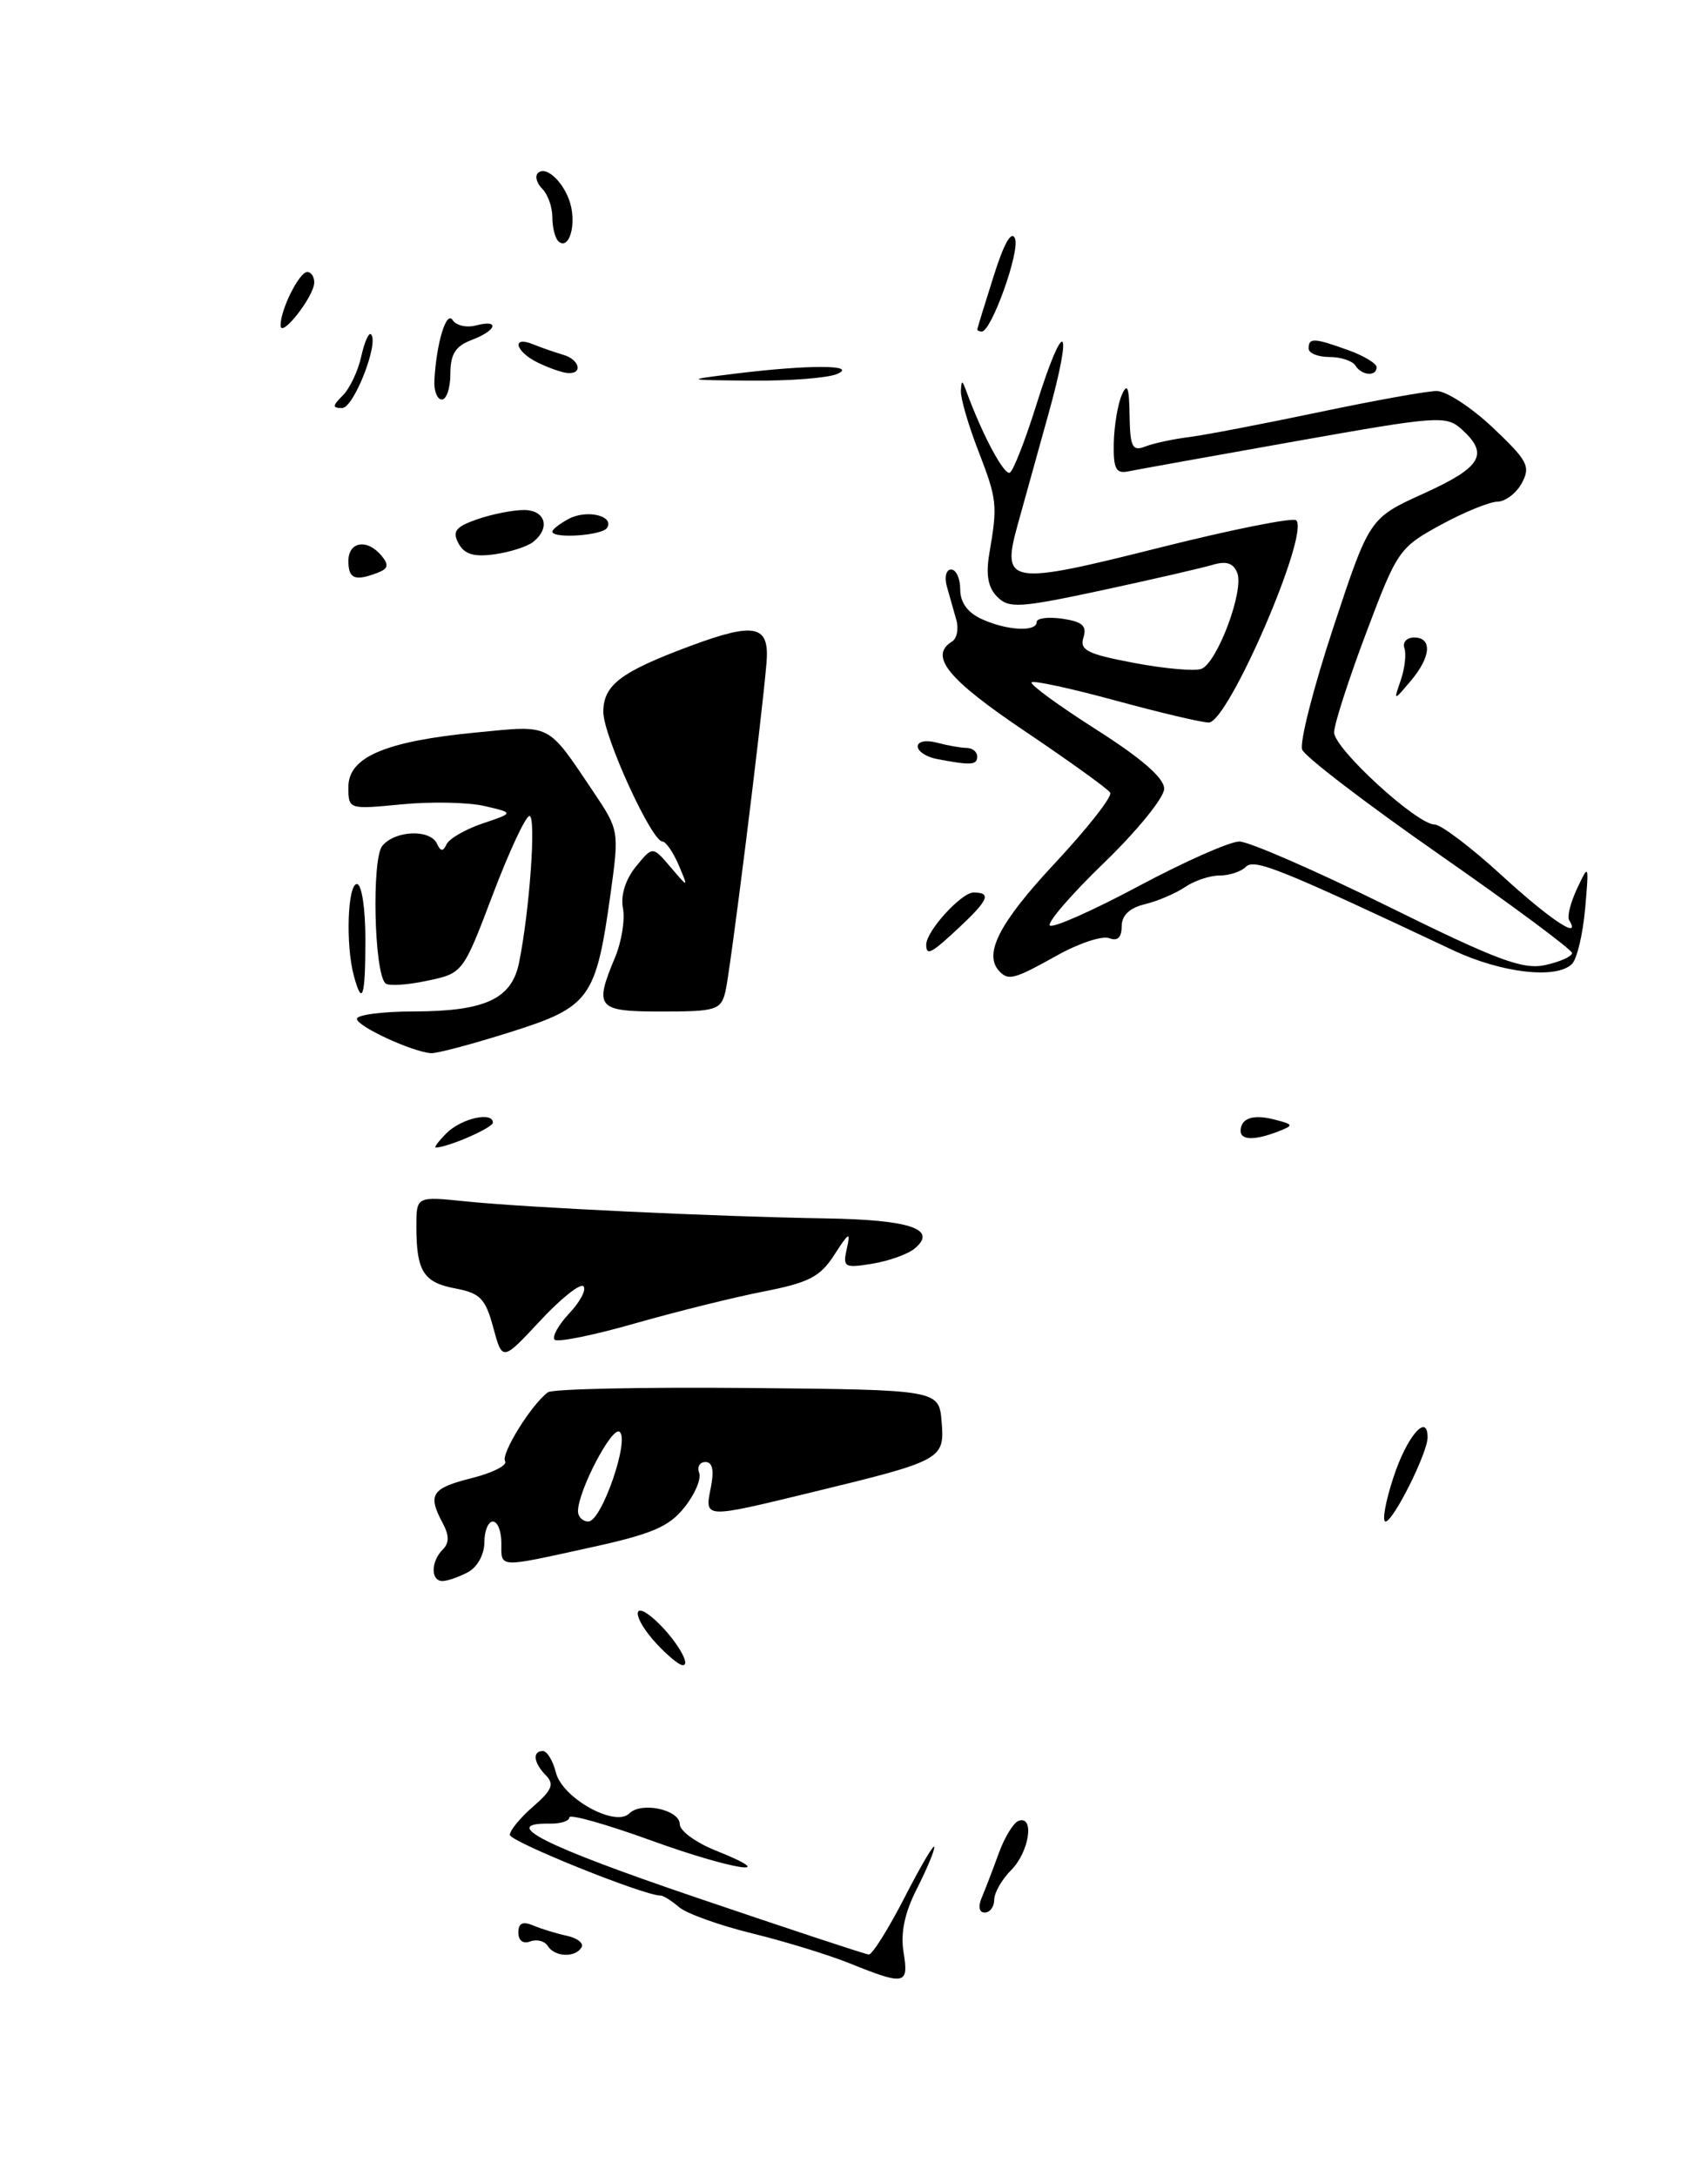 <?xml version="1.0" encoding="UTF-8" standalone="no"?>
<!DOCTYPE svg PUBLIC "-//W3C//DTD SVG 1.1//EN" "http://www.w3.org/Graphics/SVG/1.1/DTD/svg11.dtd" >
<svg xmlns="http://www.w3.org/2000/svg" xmlns:xlink="http://www.w3.org/1999/xlink" version="1.1" viewBox="0 0 201 256">
 <g >
 <path fill="currentColor"
d=" M 55.07 184.96 C 56.17 184.37 57.00 182.88 57.00 181.46 C 57.00 180.11 57.45 179.00 58.00 179.00 C 58.55 179.00 59.00 180.12 59.00 181.50 C 59.00 184.50 58.47 184.47 69.46 182.06 C 76.70 180.48 78.73 179.62 80.54 177.34 C 81.77 175.81 82.55 173.98 82.28 173.28 C 82.01 172.57 82.34 172.00 83.02 172.00 C 83.85 172.00 84.06 172.97 83.65 175.00 C 82.92 178.67 82.76 178.66 95.50 175.57 C 110.91 171.83 111.18 171.69 110.81 167.25 C 110.50 163.50 110.50 163.50 87.99 163.29 C 75.61 163.18 65.04 163.40 64.49 163.79 C 62.58 165.16 58.91 171.05 59.44 171.91 C 59.74 172.38 57.96 173.28 55.49 173.90 C 50.78 175.08 50.30 175.83 52.09 179.17 C 52.88 180.65 52.88 181.52 52.09 182.31 C 50.69 183.71 50.68 186.00 52.07 186.00 C 52.65 186.00 54.00 185.53 55.07 184.96 Z  M 68.66 151.32 C 69.03 151.70 68.29 153.13 67.00 154.50 C 65.71 155.87 64.94 157.27 65.27 157.61 C 65.61 157.94 69.85 157.09 74.69 155.70 C 79.54 154.32 86.36 152.62 89.86 151.94 C 95.21 150.89 96.53 150.21 98.20 147.60 C 99.91 144.94 100.12 144.84 99.66 146.87 C 99.16 149.09 99.35 149.21 102.65 148.67 C 104.59 148.35 106.83 147.55 107.63 146.89 C 110.38 144.61 107.15 143.50 97.20 143.34 C 84.32 143.13 61.91 142.07 54.75 141.33 C 49.00 140.74 49.00 140.74 49.00 144.29 C 49.00 149.55 49.83 150.88 53.59 151.58 C 56.51 152.13 57.13 152.77 58.05 156.19 C 59.12 160.15 59.12 160.15 63.55 155.40 C 65.98 152.78 68.28 150.95 68.66 151.32 Z  M 60.03 121.43 C 69.45 118.46 70.13 117.51 71.86 105.08 C 72.87 97.73 72.86 97.66 69.79 93.09 C 64.33 84.98 64.96 85.31 56.07 86.17 C 45.37 87.20 41.00 89.06 41.00 92.57 C 41.00 95.23 41.00 95.23 47.25 94.63 C 50.69 94.29 55.08 94.38 57.00 94.82 C 60.50 95.63 60.50 95.63 56.81 96.87 C 54.79 97.55 52.88 98.65 52.56 99.31 C 52.14 100.21 51.86 100.20 51.42 99.25 C 50.61 97.52 46.51 97.68 44.99 99.51 C 43.73 101.04 44.02 114.36 45.35 115.68 C 45.68 116.02 47.88 115.89 50.22 115.39 C 54.48 114.50 54.48 114.50 57.99 105.25 C 59.92 100.16 61.86 96.00 62.31 96.00 C 63.12 96.00 62.32 107.19 61.08 113.27 C 60.21 117.52 57.10 118.97 48.75 118.99 C 45.04 118.99 42.00 119.39 42.00 119.86 C 42.00 120.73 48.44 123.72 50.70 123.90 C 51.36 123.96 55.56 122.84 60.03 121.43 Z  M 85.36 116.69 C 85.92 114.46 89.59 85.17 90.20 78.02 C 90.59 73.53 88.90 73.15 81.25 75.99 C 73.03 79.05 71.00 80.59 71.00 83.76 C 71.00 86.56 76.68 99.00 77.96 99.00 C 78.35 99.00 79.21 100.24 79.86 101.75 C 81.03 104.50 81.03 104.50 78.92 102.02 C 76.80 99.53 76.80 99.53 74.82 101.97 C 73.60 103.48 73.02 105.34 73.31 106.85 C 73.57 108.19 73.15 110.78 72.39 112.61 C 69.89 118.59 70.24 119.00 77.89 119.00 C 84.26 119.00 84.83 118.82 85.36 116.69 Z  M 43.00 110.50 C 43.00 106.83 42.56 104.00 42.00 104.00 C 40.91 104.00 40.66 111.14 41.63 114.75 C 42.63 118.48 43.00 117.33 43.00 110.50 Z  M 44.44 67.38 C 45.69 66.91 45.79 66.45 44.90 65.38 C 43.22 63.35 41.00 63.70 41.00 66.00 C 41.00 68.10 41.77 68.41 44.44 67.38 Z  M 62.75 63.75 C 64.81 62.11 64.19 60.00 61.65 60.00 C 60.36 60.00 57.89 60.49 56.16 61.09 C 53.61 61.98 53.20 62.51 53.96 63.93 C 54.65 65.21 55.76 65.55 58.20 65.21 C 60.01 64.96 62.06 64.30 62.75 63.75 Z  M 71.44 62.10 C 72.32 60.68 69.05 59.91 66.93 61.04 C 65.87 61.61 65.00 62.28 65.00 62.54 C 65.00 63.40 70.88 63.01 71.44 62.10 Z  M 100.00 230.98 C 97.53 229.98 92.35 228.39 88.50 227.45 C 84.65 226.50 80.79 225.12 79.92 224.37 C 79.05 223.62 78.06 223.00 77.72 223.00 C 75.76 223.00 60.00 216.65 60.00 215.86 C 60.00 215.33 61.24 213.83 62.75 212.52 C 64.96 210.61 65.25 209.89 64.25 208.87 C 62.79 207.39 62.62 206.00 63.89 206.00 C 64.38 206.00 65.07 207.14 65.42 208.53 C 66.17 211.54 72.40 215.00 74.06 213.34 C 75.48 211.92 80.00 212.90 80.00 214.62 C 80.00 215.39 81.89 216.77 84.19 217.69 C 92.29 220.93 86.26 220.01 76.68 216.54 C 71.36 214.61 67.00 213.38 67.00 213.81 C 67.00 214.23 65.99 214.56 64.75 214.54 C 58.64 214.43 63.92 217.11 81.81 223.19 C 92.64 226.87 101.83 229.91 102.24 229.94 C 102.64 229.97 104.53 226.96 106.44 223.25 C 108.34 219.54 109.92 216.86 109.95 217.29 C 109.98 217.72 109.05 219.94 107.90 222.20 C 106.46 225.02 105.96 227.39 106.33 229.66 C 106.96 233.51 106.51 233.60 100.00 230.98 Z  M 64.46 228.93 C 64.09 228.34 63.17 228.11 62.40 228.40 C 61.57 228.72 61.00 228.30 61.00 227.36 C 61.00 226.25 61.51 226.00 62.75 226.52 C 63.71 226.93 65.51 227.48 66.74 227.74 C 67.97 228.01 68.73 228.63 68.43 229.11 C 67.67 230.34 65.26 230.23 64.46 228.93 Z  M 115.53 223.25 C 115.94 222.29 116.84 219.94 117.53 218.04 C 118.22 216.13 119.29 214.40 119.89 214.20 C 121.78 213.57 121.11 217.89 119.00 220.00 C 117.90 221.10 117.00 222.68 117.00 223.50 C 117.00 224.32 116.50 225.00 115.89 225.00 C 115.22 225.00 115.08 224.31 115.53 223.25 Z  M 77.25 193.36 C 74.41 190.29 74.28 188.04 77.09 190.58 C 79.47 192.74 81.47 196.05 80.29 195.89 C 79.85 195.84 78.49 194.70 77.25 193.36 Z  M 163.98 173.81 C 165.54 169.01 168.00 166.13 168.00 169.10 C 168.00 170.93 163.96 179.00 163.05 179.00 C 162.63 179.00 163.04 176.66 163.98 173.81 Z  M 52.55 133.31 C 54.28 131.58 58.00 130.73 58.00 132.07 C 58.00 132.68 52.68 135.00 51.28 135.00 C 51.05 135.00 51.62 134.24 52.55 133.31 Z  M 146.00 133.06 C 146.00 131.54 147.48 131.05 150.02 131.72 C 152.24 132.29 152.26 132.39 150.45 133.10 C 147.70 134.17 146.00 134.16 146.00 133.06 Z  M 117.67 114.33 C 115.66 112.33 117.52 108.65 124.07 101.63 C 127.97 97.46 130.93 93.69 130.65 93.25 C 130.38 92.81 125.85 89.55 120.58 86.00 C 111.50 79.89 109.30 77.17 112.04 75.47 C 112.61 75.12 112.84 73.97 112.54 72.92 C 112.24 71.86 111.74 70.10 111.43 69.00 C 111.12 67.89 111.34 67.00 111.93 67.00 C 112.52 67.00 113.00 68.05 113.00 69.34 C 113.00 70.88 113.87 72.08 115.55 72.84 C 118.51 74.19 122.00 74.37 122.00 73.17 C 122.00 72.72 123.36 72.55 125.03 72.79 C 127.38 73.14 127.93 73.63 127.50 75.00 C 127.03 76.49 127.96 76.95 133.46 77.99 C 137.04 78.67 140.61 78.98 141.38 78.69 C 143.24 77.97 146.41 69.52 145.61 67.42 C 145.16 66.25 144.33 65.97 142.74 66.44 C 141.51 66.81 135.64 68.16 129.70 69.44 C 119.98 71.52 118.74 71.60 117.36 70.22 C 116.27 69.12 116.00 67.63 116.43 65.09 C 117.41 59.37 117.35 58.79 115.12 53.01 C 113.95 50.00 113.04 46.85 113.08 46.01 C 113.15 44.68 113.22 44.68 113.71 46.00 C 115.60 51.16 118.19 56.00 118.85 55.60 C 119.27 55.34 120.68 51.72 121.98 47.56 C 125.26 37.10 126.36 38.03 123.37 48.75 C 122.03 53.56 120.40 59.41 119.76 61.74 C 117.82 68.76 118.68 68.90 136.41 64.44 C 144.92 62.30 152.18 60.85 152.54 61.21 C 154.14 62.81 144.54 85.00 142.25 85.00 C 141.43 85.00 136.51 83.84 131.30 82.42 C 126.09 81.00 121.63 80.03 121.40 80.27 C 121.16 80.51 124.57 83.00 128.98 85.81 C 134.36 89.23 137.00 91.53 137.00 92.79 C 137.00 93.83 133.83 97.73 129.96 101.47 C 126.09 105.20 123.21 108.54 123.55 108.88 C 123.89 109.22 128.59 107.14 133.99 104.25 C 139.40 101.36 144.73 99.00 145.85 99.00 C 146.96 99.00 154.82 102.42 163.30 106.61 C 176.27 113.01 179.23 114.11 181.86 113.53 C 183.59 113.15 185.00 112.52 185.00 112.12 C 185.00 111.73 177.98 106.52 169.41 100.55 C 160.84 94.58 153.56 89.02 153.24 88.19 C 152.92 87.36 154.57 80.89 156.91 73.81 C 161.16 60.95 161.16 60.95 167.58 58.04 C 174.34 54.97 175.25 53.44 172.05 50.54 C 170.18 48.85 169.36 48.91 152.30 51.94 C 142.51 53.68 133.71 55.26 132.75 55.46 C 131.33 55.75 131.01 55.13 131.07 52.16 C 131.11 50.15 131.53 47.60 132.00 46.50 C 132.66 44.96 132.88 45.50 132.93 48.86 C 132.99 52.58 133.25 53.12 134.75 52.54 C 135.71 52.16 138.07 51.65 140.00 51.41 C 141.93 51.16 148.79 49.84 155.27 48.48 C 161.74 47.12 167.95 46.00 169.07 46.00 C 170.20 46.00 173.17 47.94 175.69 50.32 C 179.77 54.18 180.14 54.87 179.10 56.82 C 178.45 58.02 177.16 59.01 176.21 59.02 C 175.27 59.04 172.25 60.27 169.51 61.77 C 164.66 64.42 164.41 64.78 160.76 74.49 C 158.69 79.98 157.00 85.23 157.00 86.16 C 157.00 88.07 166.74 97.00 168.83 97.00 C 169.58 97.00 173.14 99.70 176.74 103.00 C 182.41 108.19 186.15 110.68 184.66 108.25 C 184.40 107.84 184.83 106.15 185.61 104.50 C 186.98 101.58 187.00 101.64 186.54 106.92 C 186.27 109.91 185.58 112.82 185.00 113.40 C 183.18 115.22 176.71 114.48 171.00 111.79 C 150.69 102.22 147.62 100.98 146.63 101.97 C 146.06 102.54 144.67 103.00 143.52 103.00 C 142.38 103.00 140.56 103.61 139.47 104.35 C 138.39 105.09 136.26 106.00 134.75 106.37 C 132.92 106.81 132.00 107.69 132.00 108.99 C 132.00 110.30 131.51 110.75 130.52 110.37 C 129.71 110.06 126.95 110.97 124.40 112.40 C 119.44 115.17 118.71 115.38 117.67 114.33 Z  M 109.00 111.13 C 109.00 109.54 113.13 105.00 114.57 105.00 C 116.70 105.00 116.33 105.88 112.89 109.10 C 109.58 112.20 109.00 112.50 109.00 111.13 Z  M 110.25 89.29 C 109.01 89.06 108.00 88.39 108.00 87.81 C 108.00 87.22 108.97 87.03 110.25 87.37 C 111.49 87.70 113.06 87.98 113.75 87.99 C 114.44 87.99 115.00 88.45 115.00 89.00 C 115.00 90.02 114.25 90.06 110.25 89.29 Z  M 164.85 80.00 C 165.32 78.62 165.51 76.94 165.27 76.25 C 165.03 75.56 165.55 75.00 166.42 75.00 C 168.59 75.00 168.40 77.31 165.99 80.14 C 163.99 82.50 163.99 82.50 164.85 80.00 Z  M 40.35 46.51 C 41.17 45.69 42.14 43.63 42.51 41.94 C 42.89 40.24 43.40 39.07 43.66 39.33 C 44.64 40.31 41.63 48.00 40.27 48.00 C 39.09 48.00 39.10 47.76 40.35 46.51 Z  M 51.12 44.75 C 51.35 40.38 52.53 36.48 53.27 37.66 C 53.67 38.29 54.90 38.58 56.00 38.29 C 58.86 37.54 58.47 38.87 55.50 40.00 C 53.59 40.72 53.00 41.67 53.00 43.98 C 53.00 45.64 52.55 47.00 52.00 47.00 C 51.45 47.00 51.05 45.99 51.12 44.75 Z  M 86.50 43.96 C 95.17 42.89 101.05 42.91 98.50 44.00 C 97.40 44.47 92.90 44.82 88.50 44.78 C 80.50 44.71 80.50 44.71 86.50 43.96 Z  M 63.25 42.64 C 60.62 41.34 60.17 39.45 62.75 40.51 C 63.71 40.90 65.29 41.45 66.25 41.73 C 68.24 42.30 68.65 44.06 66.75 43.88 C 66.06 43.81 64.49 43.25 63.25 42.64 Z  M 159.50 43.00 C 159.16 42.45 157.78 42.00 156.44 42.00 C 155.10 42.00 154.00 41.55 154.00 41.00 C 154.00 39.71 154.64 39.74 158.68 41.20 C 160.51 41.86 162.00 42.76 162.00 43.20 C 162.00 44.33 160.24 44.19 159.50 43.00 Z  M 33.02 38.30 C 32.99 36.46 35.21 32.00 36.16 32.00 C 36.62 32.00 36.99 32.56 36.98 33.25 C 36.95 34.89 33.05 39.86 33.02 38.30 Z  M 115.01 38.75 C 115.02 38.61 115.88 35.80 116.93 32.50 C 118.15 28.61 119.04 27.05 119.45 28.07 C 120.05 29.57 116.67 39.00 115.54 39.00 C 115.24 39.00 115.01 38.89 115.01 38.75 Z  M 65.68 28.35 C 65.31 27.97 65.00 26.71 65.00 25.53 C 65.00 24.36 64.47 22.87 63.82 22.22 C 63.17 21.57 62.93 20.74 63.29 20.37 C 64.33 19.33 66.73 21.82 67.24 24.47 C 67.74 27.07 66.78 29.45 65.68 28.35 Z  M 68.02 177.75 C 68.06 175.35 71.97 167.86 72.89 168.43 C 74.17 169.22 70.81 178.98 69.25 178.99 C 68.56 179.00 68.01 178.44 68.02 177.75 Z "/>
</g>
</svg>